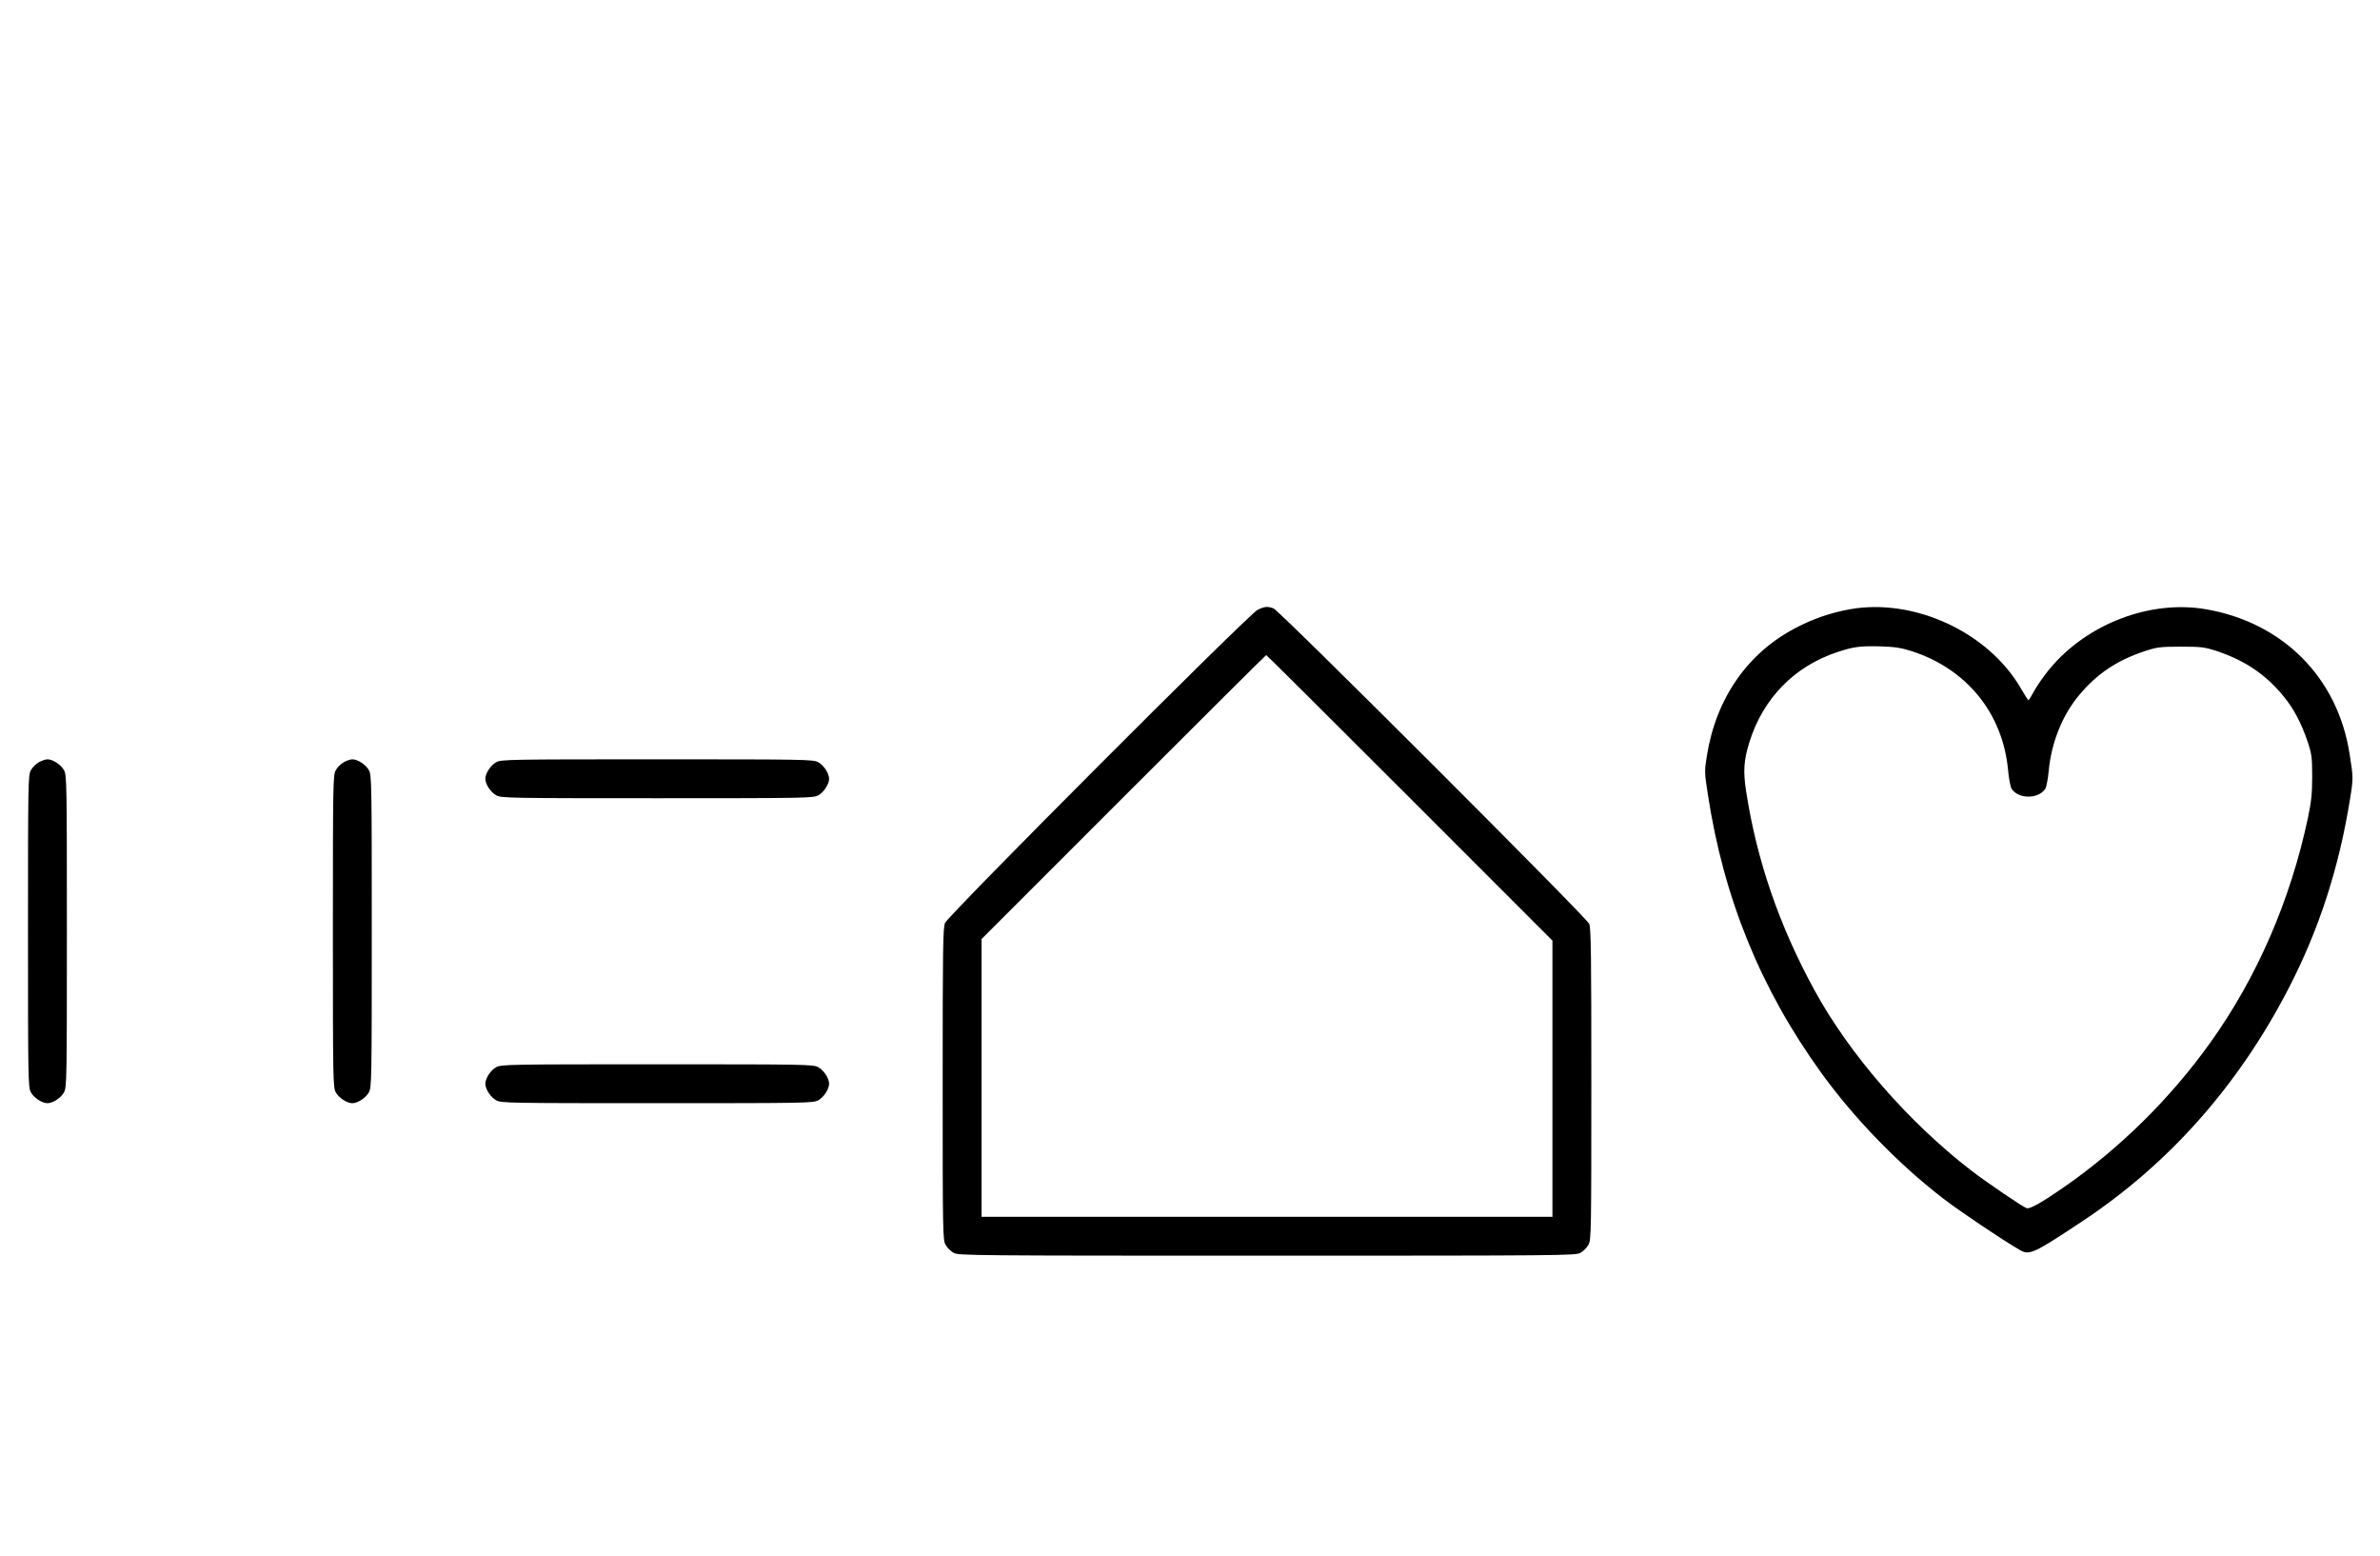 <?xml version="1.0" standalone="no"?>
<!DOCTYPE svg PUBLIC "-//W3C//DTD SVG 20010904//EN"
 "http://www.w3.org/TR/2001/REC-SVG-20010904/DTD/svg10.dtd">
<svg version="1.0" xmlns="http://www.w3.org/2000/svg"
 width="1530pt" height="1000pt" viewBox="0 0 1530 1000"
 preserveAspectRatio="xMidYMid meet">
<g transform="translate(0,1000) scale(0.1,-0.1)"
fill="#000000" stroke="none">
<path d="M8085 6081 c-57 -27 -1988 -1962 -2010 -2013 -13 -33 -15 -161 -15
-1035 0 -948 1 -1000 18 -1032 10 -19 34 -43 53 -53 32 -17 115 -18 2014 -18
1899 0 1982 1 2014 18 19 10 43 34 53 53 17 32 18 84 18 1032 0 834 -2 1003
-14 1030 -18 42 -1991 2013 -2029 2027 -39 14 -56 13 -102 -9z m977 -1208
l918 -918 0 -887 0 -888 -1835 0 -1835 0 0 892 0 893 912 912 c502 502 915
913 918 913 3 0 418 -413 922 -917z"/>
<path d="M11890 6084 c-122 -22 -238 -62 -349 -121 -308 -161 -509 -452 -568
-819 -16 -100 -16 -107 6 -249 102 -668 339 -1249 727 -1787 213 -295 496
-587 784 -809 106 -82 381 -267 494 -332 62 -36 87 -25 399 182 557 368 1004
871 1327 1494 198 382 327 779 399 1232 20 125 19 131 -5 283 -77 488 -428
840 -920 926 -359 63 -766 -92 -1007 -382 -35 -42 -79 -105 -98 -139 -19 -35
-36 -63 -39 -63 -3 1 -24 33 -47 73 -209 364 -689 586 -1103 511z m400 -269
c353 -114 585 -399 619 -764 5 -54 15 -107 22 -119 43 -69 175 -69 218 0 7 12
17 65 22 119 17 179 89 357 197 484 115 137 243 222 422 281 77 25 98 28 230
28 132 0 153 -3 230 -28 183 -61 317 -152 431 -292 66 -80 115 -175 155 -294
25 -76 28 -100 28 -220 0 -110 -5 -159 -27 -265 -113 -532 -328 -1027 -628
-1446 -257 -359 -581 -679 -944 -931 -139 -96 -215 -139 -236 -133 -27 9 -256
165 -359 244 -403 311 -780 745 -1005 1156 -227 415 -372 837 -440 1280 -20
130 -15 201 22 318 88 280 289 485 564 576 106 35 147 40 274 37 97 -3 136 -9
205 -31z"/>
<path d="M251 5102 c-19 -10 -43 -34 -53 -53 -17 -32 -18 -84 -18 -1034 0
-950 1 -1002 18 -1034 19 -36 72 -71 107 -71 35 0 88 35 107 71 17 32 18 84
18 1034 0 950 -1 1002 -18 1034 -19 36 -72 71 -107 71 -11 0 -36 -8 -54 -18z"/>
<path d="M2211 5102 c-19 -10 -43 -34 -53 -53 -17 -32 -18 -84 -18 -1034 0
-950 1 -1002 18 -1034 19 -36 72 -71 107 -71 35 0 88 35 107 71 17 32 18 84
18 1034 0 950 -1 1002 -18 1034 -19 36 -72 71 -107 71 -11 0 -36 -8 -54 -18z"/>
<path d="M3191 5102 c-36 -19 -71 -72 -71 -107 0 -35 35 -88 71 -107 32 -17
84 -18 1034 -18 950 0 1002 1 1034 18 36 19 71 72 71 107 0 35 -35 88 -71 107
-32 17 -84 18 -1034 18 -950 0 -1002 -1 -1034 -18z"/>
<path d="M3191 3142 c-36 -19 -71 -72 -71 -107 0 -35 35 -88 71 -107 32 -17
84 -18 1034 -18 950 0 1002 1 1034 18 36 19 71 72 71 107 0 35 -35 88 -71 107
-32 17 -84 18 -1034 18 -950 0 -1002 -1 -1034 -18z"/>
</g>
</svg>
